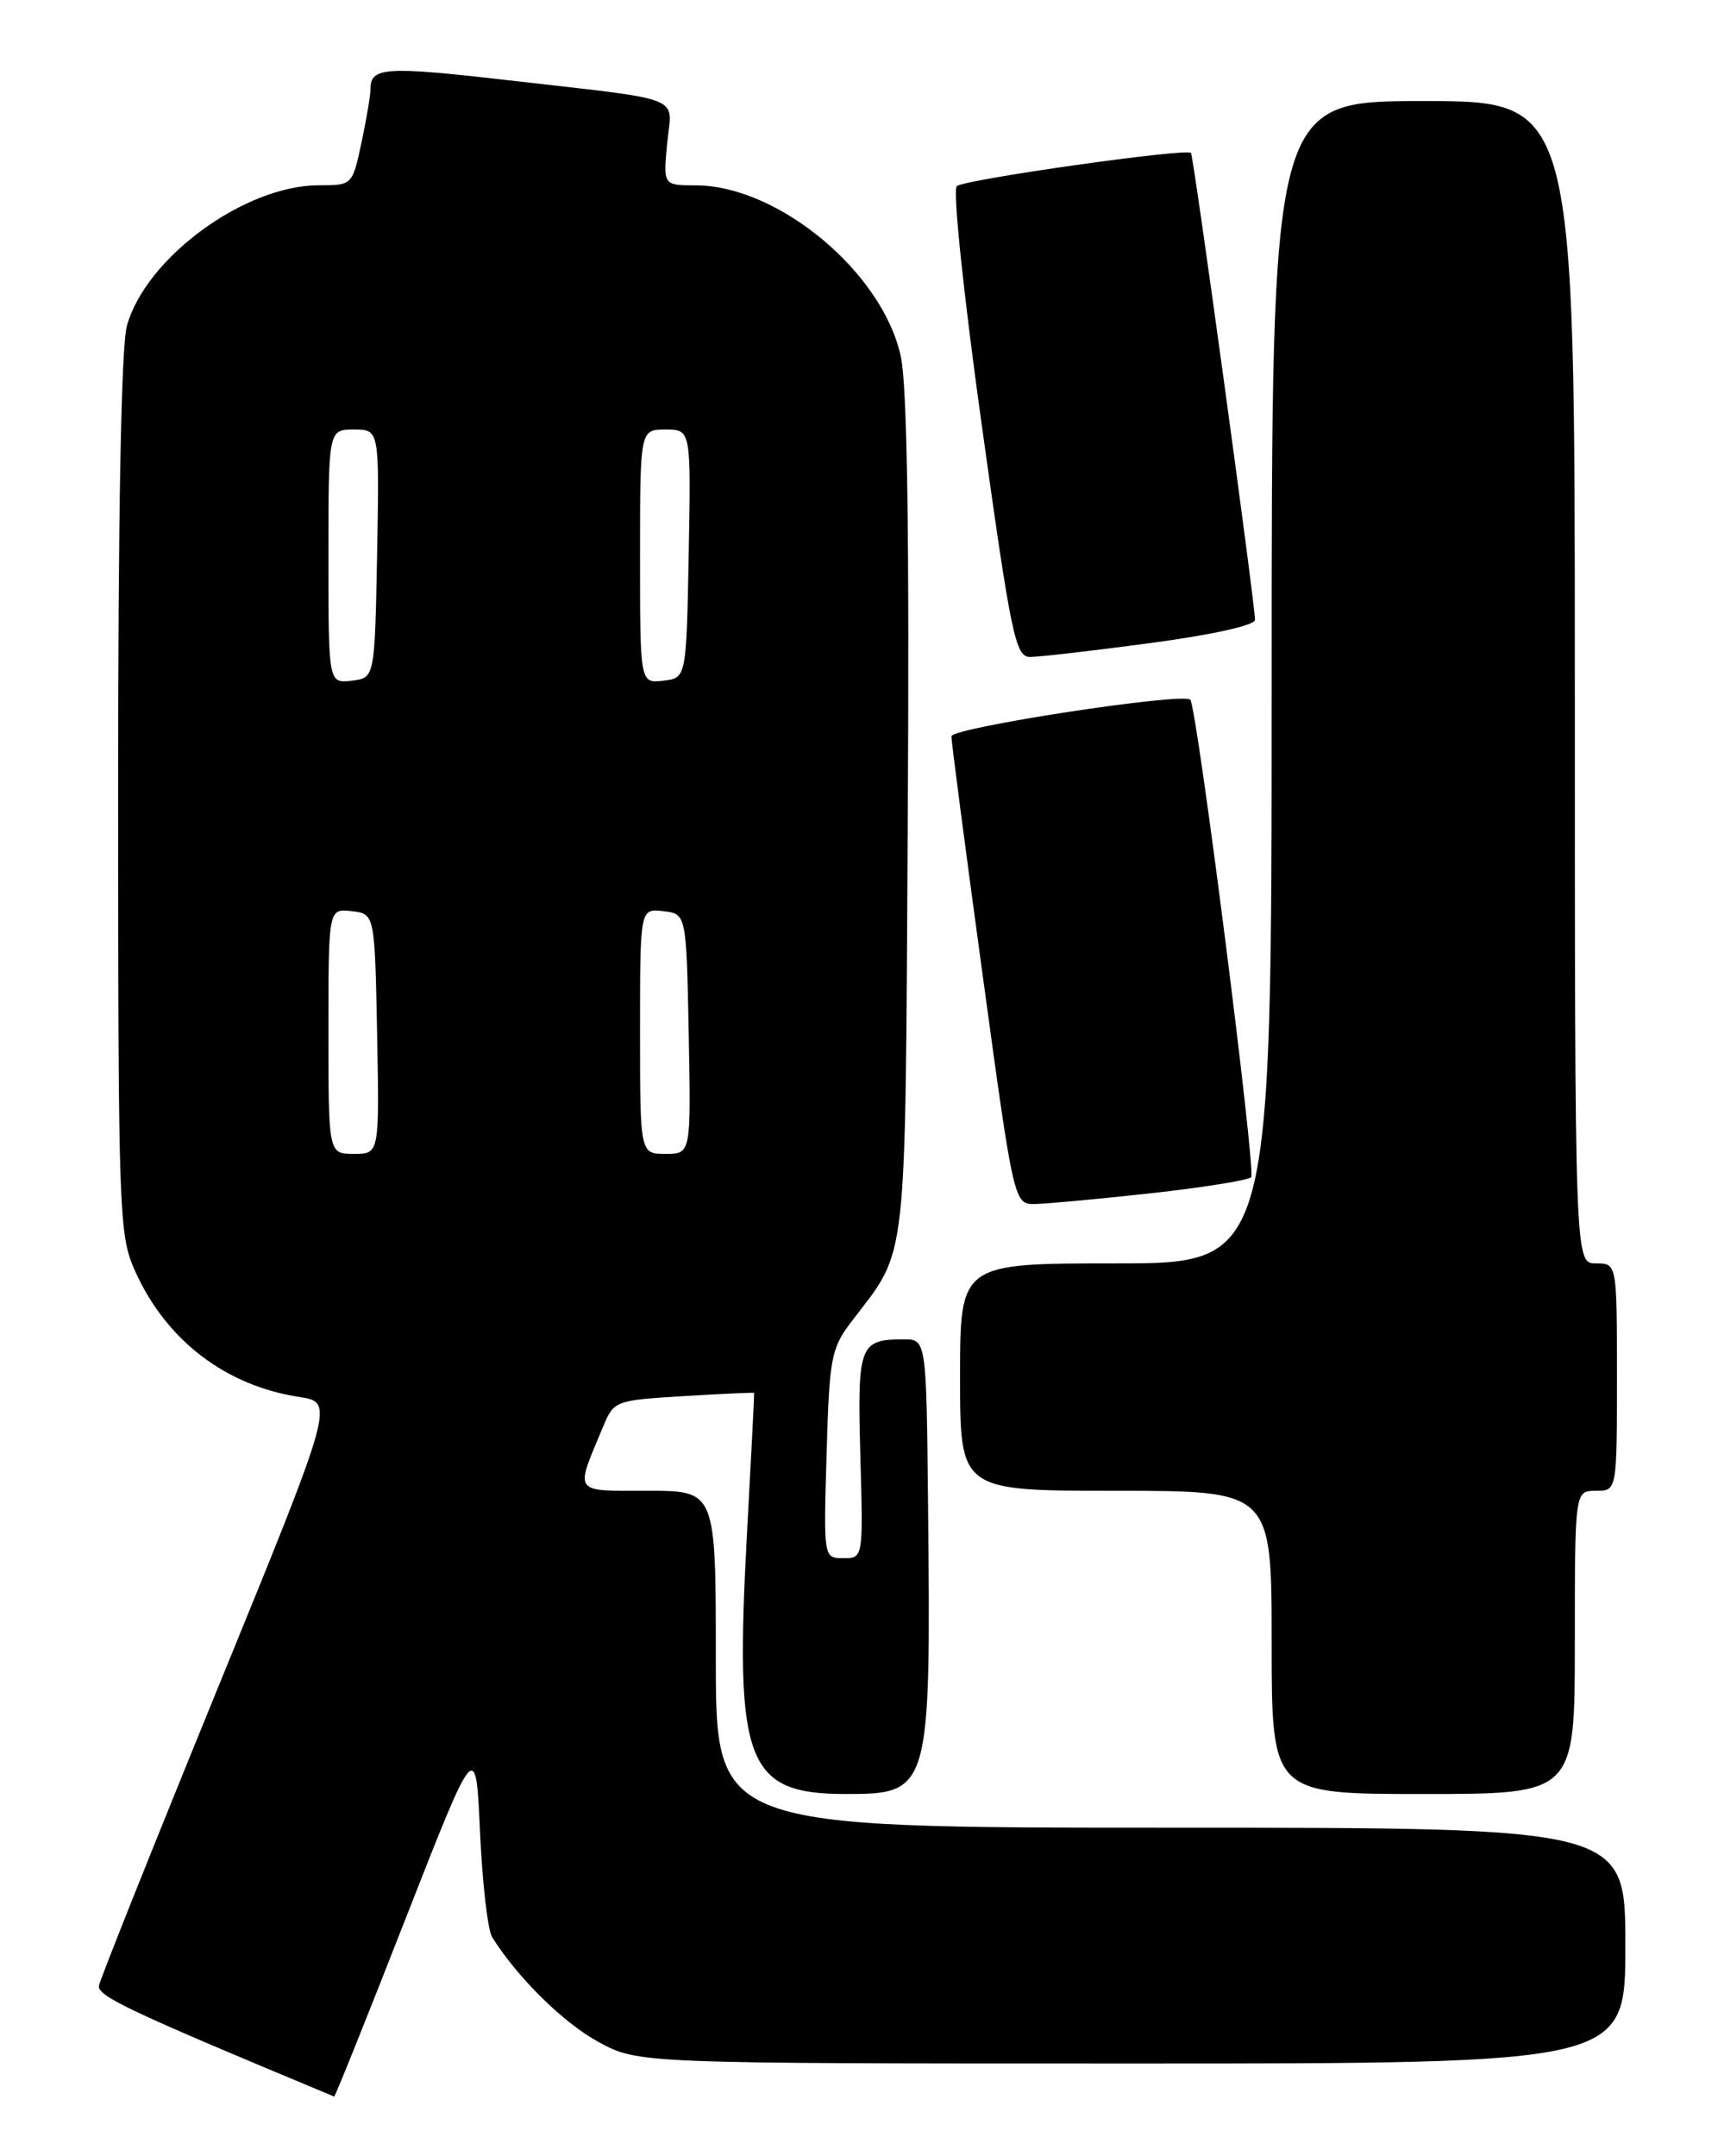 <?xml version="1.0" encoding="UTF-8" standalone="no"?>
<!DOCTYPE svg PUBLIC "-//W3C//DTD SVG 1.1//EN" "http://www.w3.org/Graphics/SVG/1.1/DTD/svg11.dtd" >
<svg xmlns="http://www.w3.org/2000/svg" xmlns:xlink="http://www.w3.org/1999/xlink" version="1.1" viewBox="0 0 204 256">
 <g >
 <path fill="currentColor"
d=" M 48.18 227.75 C 56.50 206.51 56.50 206.51 57.00 217.50 C 57.27 223.55 57.92 229.18 58.44 230.00 C 61.43 234.78 66.90 240.17 71.03 242.42 C 75.77 245.00 75.77 245.00 134.39 245.00 C 193.00 245.00 193.00 245.00 193.00 231.00 C 193.00 217.00 193.00 217.00 139.00 217.00 C 85.00 217.00 85.00 217.00 85.00 197.00 C 85.00 177.00 85.00 177.00 76.93 177.00 C 67.94 177.00 68.25 177.43 71.58 169.47 C 72.90 166.29 73.00 166.26 81.21 165.76 C 85.77 165.48 89.52 165.31 89.55 165.38 C 89.58 165.45 89.19 173.04 88.69 182.26 C 87.22 209.34 88.61 213.00 100.43 213.00 C 110.43 213.00 110.54 212.64 110.20 178.75 C 110.00 159.00 110.00 159.00 107.25 159.02 C 102.04 159.04 101.80 159.70 102.16 172.86 C 102.50 185.00 102.50 185.00 100.15 185.00 C 97.79 185.00 97.79 185.00 98.15 172.67 C 98.48 161.21 98.68 160.10 101.10 156.92 C 107.86 148.04 107.47 151.50 107.79 97.12 C 107.99 63.78 107.73 46.01 106.98 42.41 C 104.91 32.45 92.48 22.03 82.62 22.01 C 78.75 22.00 78.75 22.00 79.22 17.02 C 79.78 11.20 81.84 12.00 59.75 9.46 C 45.85 7.87 44.00 7.99 44.00 10.51 C 44.00 11.28 43.51 14.17 42.92 16.95 C 41.84 21.99 41.83 22.00 37.86 22.00 C 29.06 22.00 17.32 30.59 15.07 38.68 C 14.39 41.15 14.02 60.86 14.03 94.50 C 14.04 144.66 14.12 146.66 16.08 151.00 C 19.77 159.15 26.79 164.52 35.53 165.86 C 39.72 166.50 39.72 166.50 25.86 200.43 C 18.24 219.09 11.89 234.99 11.75 235.75 C 11.53 236.99 15.34 238.79 39.68 248.92 C 39.78 248.97 43.61 239.44 48.18 227.75 Z  M 187.00 195.00 C 187.00 177.00 187.00 177.00 189.50 177.00 C 192.00 177.00 192.00 177.00 192.00 163.50 C 192.00 150.00 192.00 150.00 189.50 150.00 C 187.00 150.00 187.00 150.00 187.00 81.00 C 187.00 12.00 187.00 12.00 169.00 12.00 C 151.00 12.00 151.00 12.00 151.00 81.00 C 151.00 150.00 151.00 150.00 132.50 150.00 C 114.00 150.00 114.00 150.00 114.00 163.50 C 114.00 177.00 114.00 177.00 132.50 177.00 C 151.00 177.00 151.00 177.00 151.00 195.00 C 151.00 213.00 151.00 213.00 169.00 213.00 C 187.00 213.00 187.00 213.00 187.00 195.00 Z  M 136.70 141.67 C 142.86 140.99 148.20 140.13 148.57 139.77 C 149.17 139.16 142.15 84.04 141.34 83.08 C 140.58 82.17 113.00 86.39 112.98 87.42 C 112.96 88.02 114.63 100.76 116.68 115.75 C 120.40 143.00 120.40 143.00 122.95 142.95 C 124.35 142.92 130.54 142.35 136.70 141.67 Z  M 136.61 76.35 C 143.90 75.38 149.01 74.24 149.02 73.60 C 149.06 71.95 141.74 18.55 141.42 18.16 C 140.95 17.56 114.54 21.30 113.62 22.10 C 113.11 22.54 114.39 34.75 116.57 50.43 C 120.07 75.55 120.58 78.00 122.32 78.00 C 123.37 78.00 129.80 77.26 136.61 76.35 Z  M 39.00 122.43 C 39.00 107.87 39.00 107.87 41.75 108.18 C 44.50 108.50 44.50 108.50 44.78 122.75 C 45.05 137.00 45.05 137.00 42.03 137.00 C 39.00 137.00 39.00 137.00 39.00 122.43 Z  M 76.00 122.43 C 76.00 107.87 76.00 107.87 78.75 108.18 C 81.50 108.50 81.50 108.50 81.78 122.75 C 82.05 137.00 82.05 137.00 79.03 137.00 C 76.00 137.00 76.00 137.00 76.00 122.43 Z  M 39.00 66.07 C 39.00 51.00 39.00 51.00 42.03 51.00 C 45.05 51.00 45.05 51.00 44.78 65.75 C 44.50 80.50 44.50 80.50 41.75 80.82 C 39.00 81.13 39.00 81.13 39.00 66.07 Z  M 76.00 66.07 C 76.00 51.00 76.00 51.00 79.03 51.00 C 82.05 51.00 82.05 51.00 81.78 65.75 C 81.50 80.50 81.50 80.50 78.75 80.82 C 76.00 81.13 76.00 81.13 76.00 66.07 Z "/>
</g>
</svg>